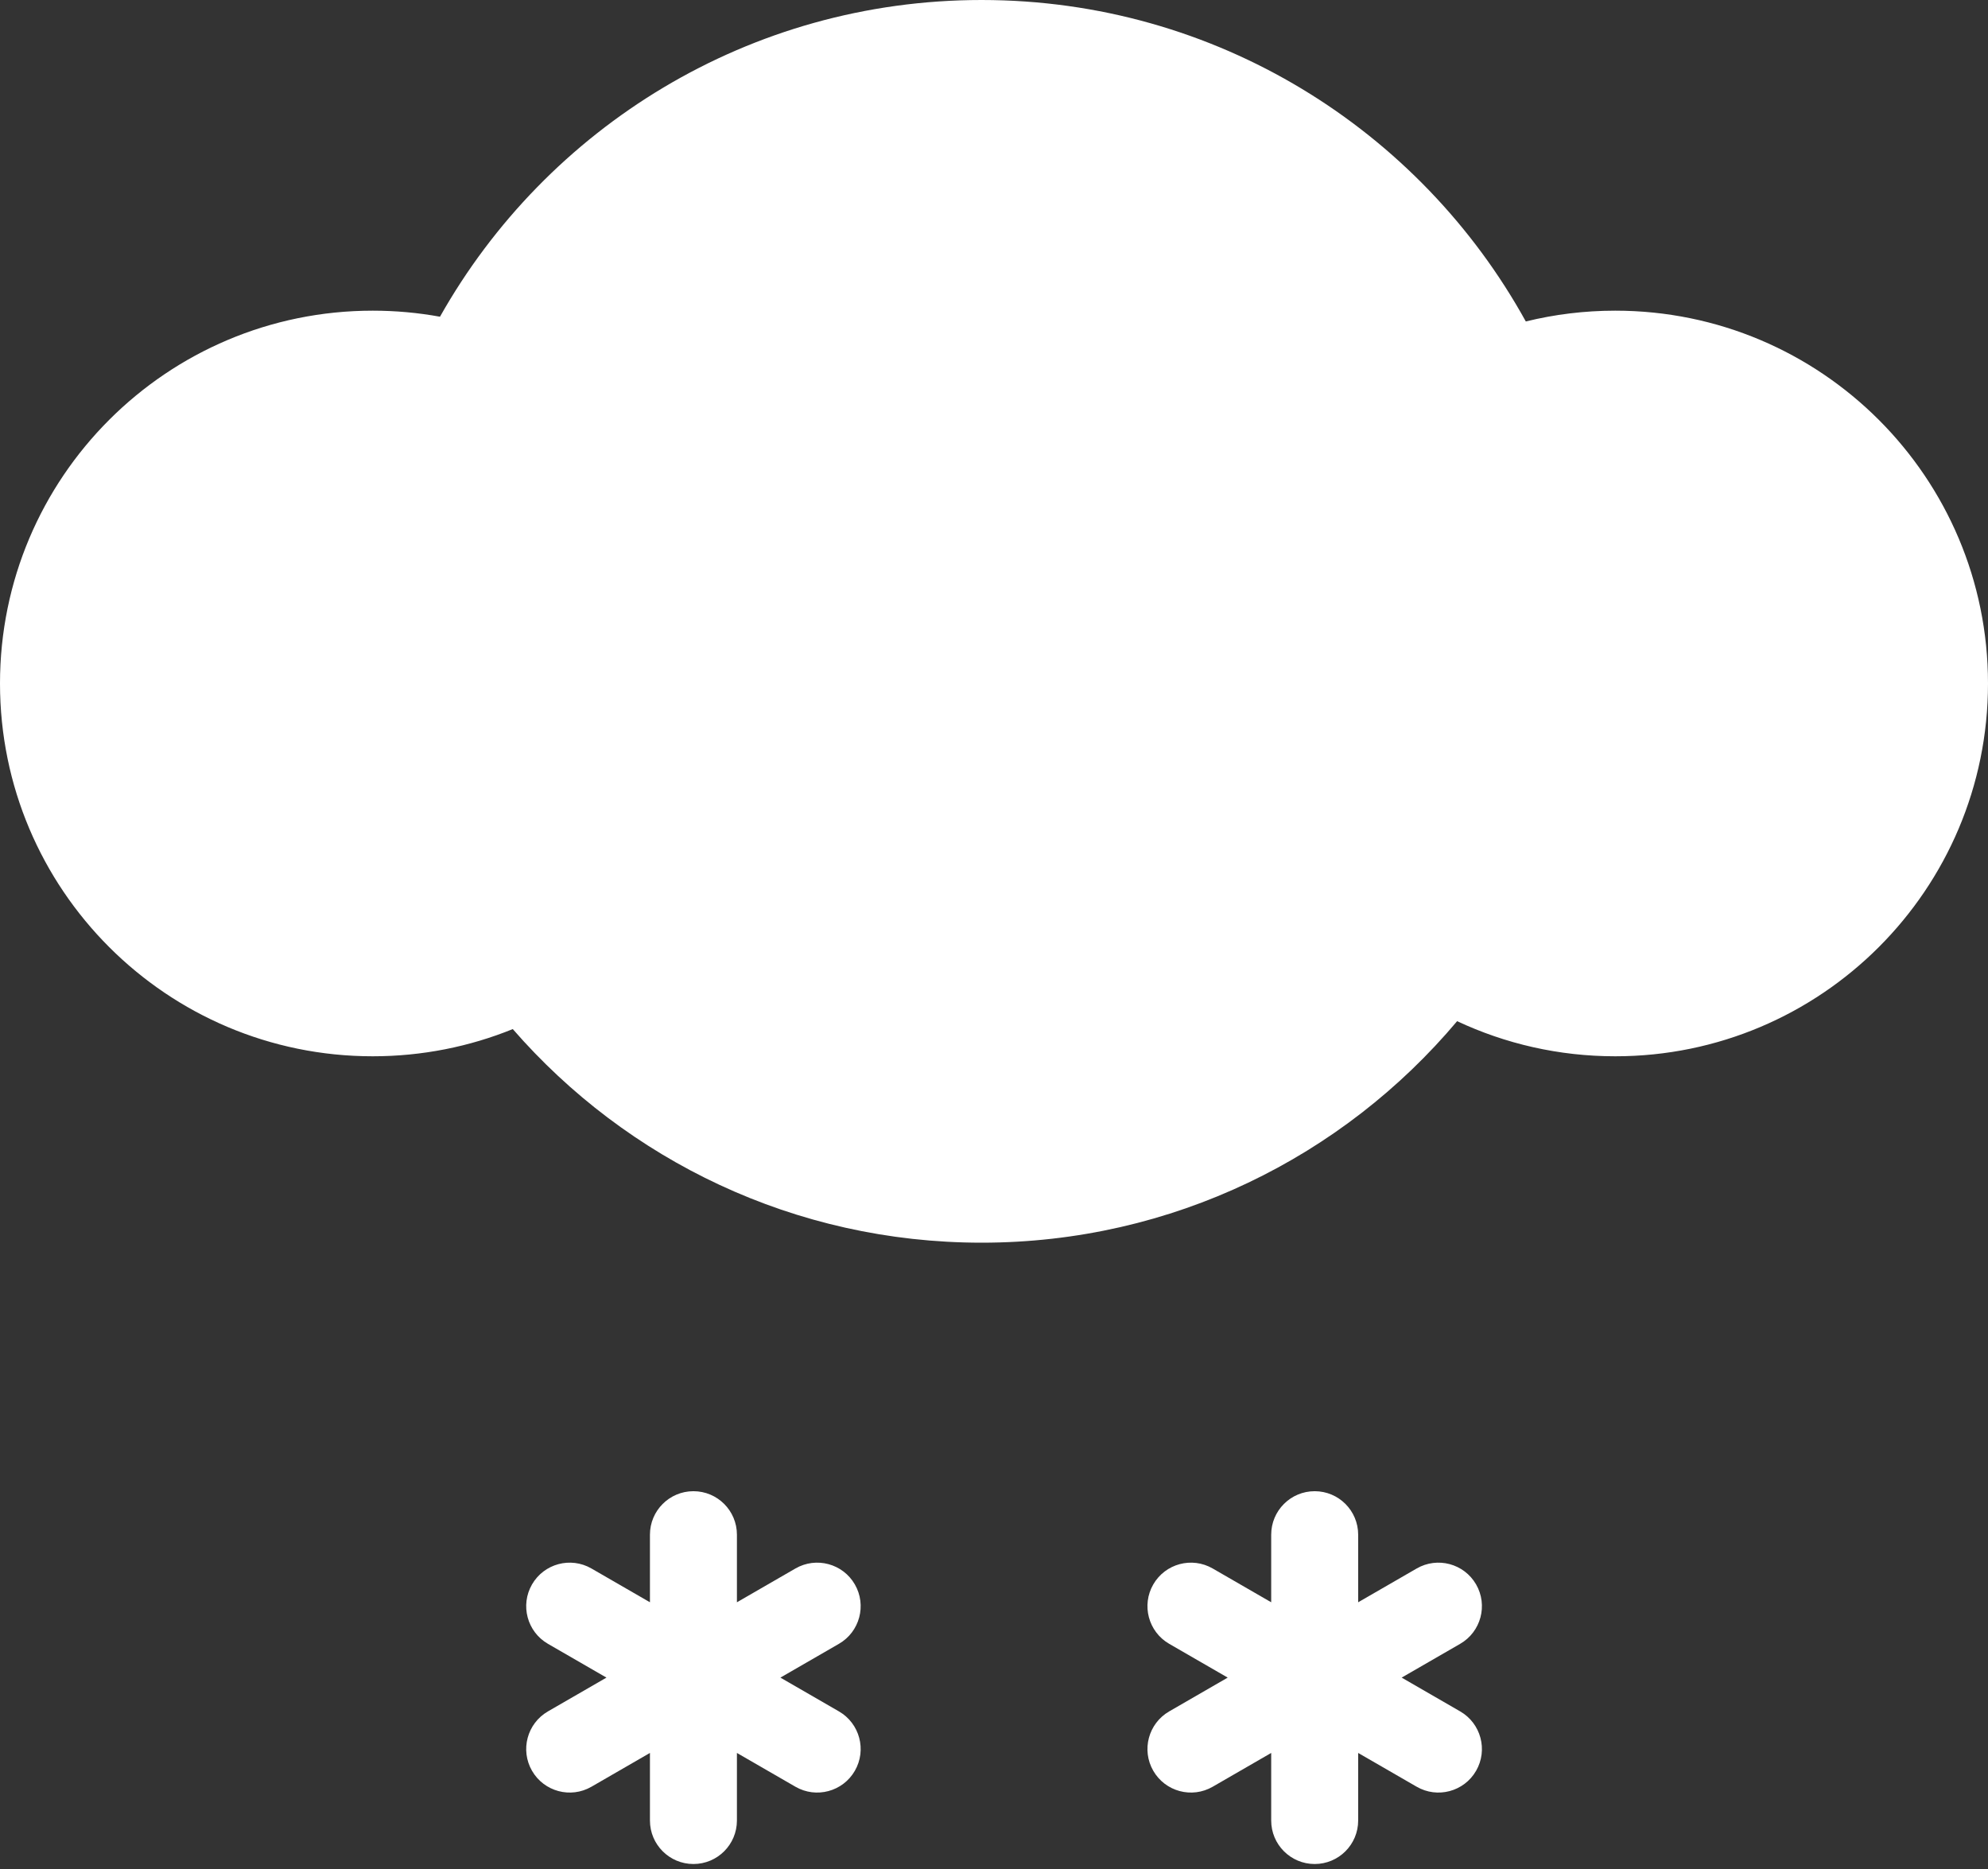 <svg width="200" height="188" viewBox="0 0 200 188" fill="none" xmlns="http://www.w3.org/2000/svg">
<rect x="0" y="0" width="200" height="188" fill="#333333" stroke="none"/>
<path d="M65.387 154.373C65.387 151.957 67.346 149.998 69.762 149.998C72.179 149.998 74.137 151.957 74.137 154.373V161.171L80.024 157.772C82.117 156.564 84.792 157.281 86 159.373C87.208 161.466 86.492 164.142 84.399 165.35L78.512 168.748L84.399 172.147C86.492 173.355 87.208 176.031 86 178.123C84.792 180.216 82.117 180.933 80.024 179.725L74.137 176.326V183.123C74.137 185.54 72.179 187.498 69.762 187.498C67.346 187.498 65.387 185.54 65.387 183.123V176.326L59.501 179.725C57.408 180.933 54.733 180.216 53.524 178.123C52.316 176.031 53.033 173.355 55.126 172.147L61.012 168.748L55.126 165.35C53.033 164.142 52.316 161.466 53.524 159.373C54.733 157.281 57.408 156.564 59.501 157.772L65.387 161.17V154.373Z" fill="white"/>
<path d="M132.262 149.998C129.846 149.998 127.887 151.957 127.887 154.373V161.17L122.001 157.772C119.908 156.564 117.233 157.281 116.024 159.373C114.816 161.466 115.533 164.142 117.626 165.35L123.512 168.748L117.626 172.147C115.533 173.355 114.816 176.031 116.024 178.123C117.233 180.216 119.908 180.933 122.001 179.725L127.887 176.326V183.123C127.887 185.54 129.846 187.498 132.262 187.498C134.679 187.498 136.637 185.54 136.637 183.123V176.326L142.524 179.725C144.617 180.933 147.292 180.216 148.5 178.123C149.708 176.031 148.992 173.355 146.899 172.147L141.012 168.748L146.899 165.35C148.992 164.142 149.708 161.466 148.5 159.373C147.292 157.281 144.617 156.564 142.524 157.772L136.637 161.171V154.373C136.637 151.957 134.679 149.998 132.262 149.998Z" fill="white"/>
<path d="M146.592 102.718C135.127 116.343 117.95 125 98.75 125C79.926 125 63.046 116.679 51.588 103.514C47.238 105.278 42.483 106.25 37.5 106.25C16.789 106.25 0 89.461 0 68.75C0 48.039 16.789 31.25 37.5 31.25C39.809 31.25 42.07 31.459 44.264 31.858C54.981 12.842 75.366 0 98.75 0C122.329 0 142.859 13.058 153.502 32.336C156.385 31.627 159.398 31.25 162.5 31.25C183.211 31.25 200 48.039 200 68.75C200 89.461 183.211 106.25 162.5 106.25C156.813 106.25 151.422 104.984 146.592 102.718Z" fill="white"/>
</svg>
